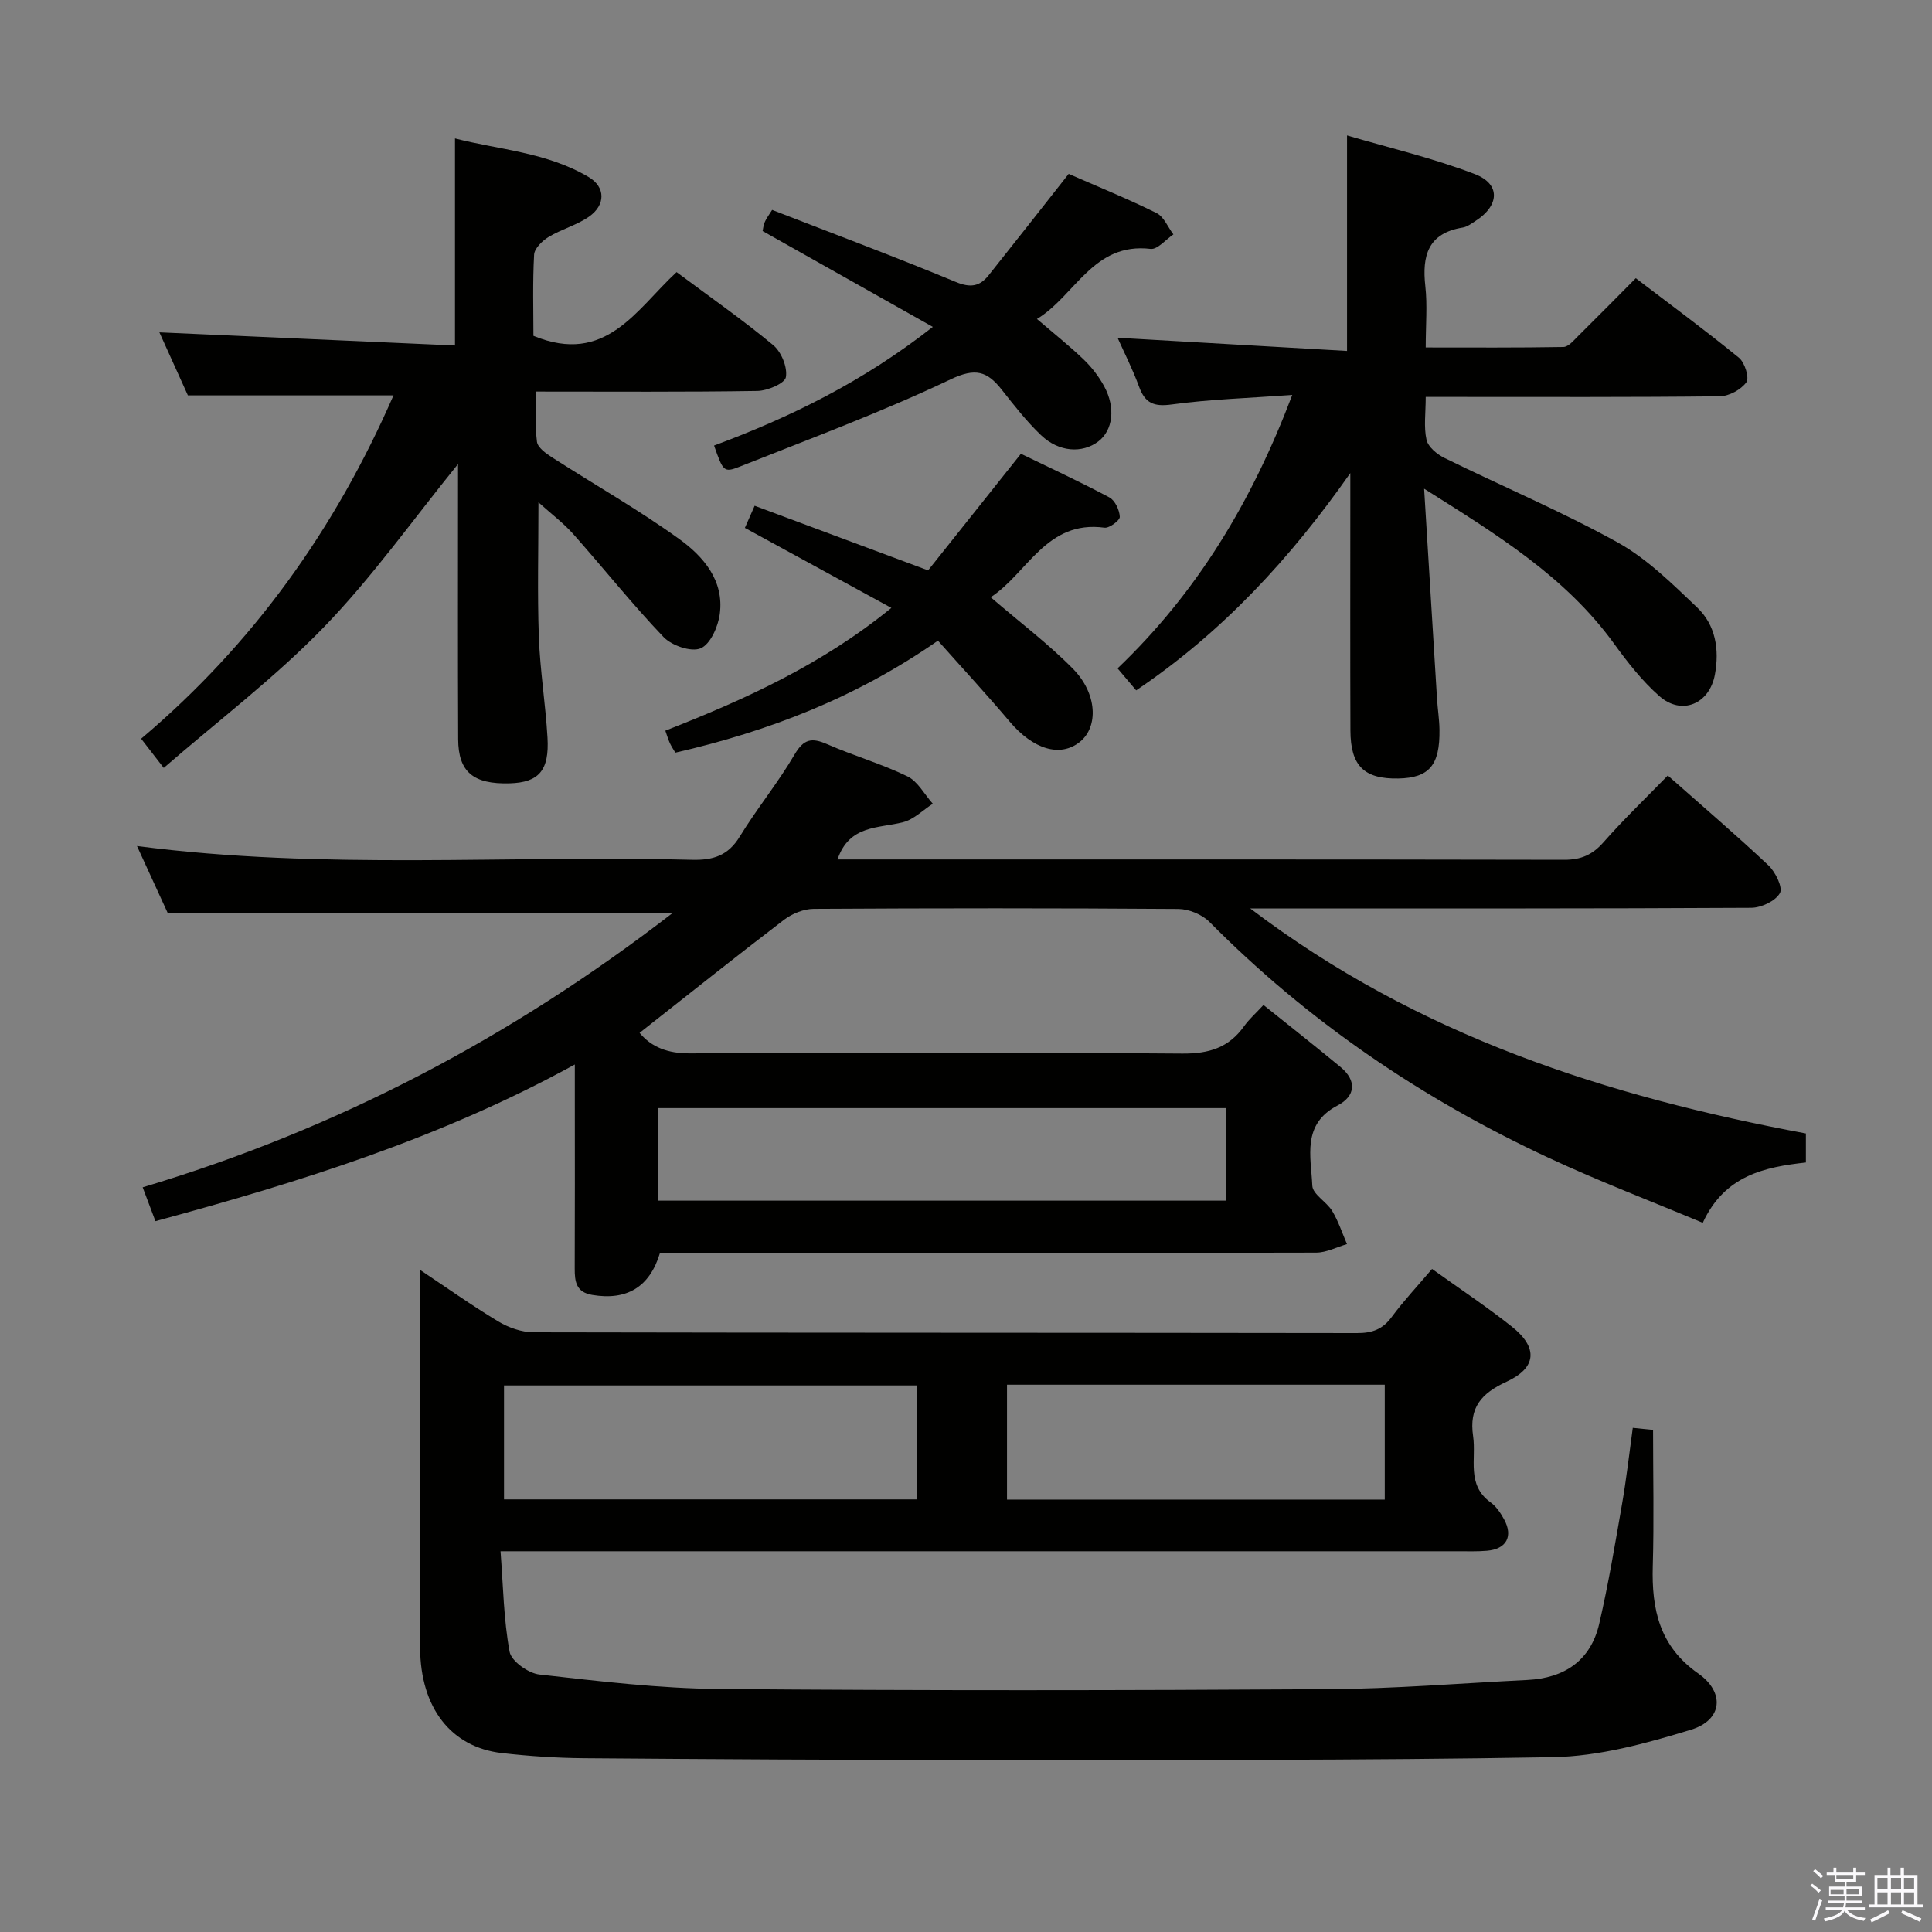 <svg enable-background="new 0 0 400 400" viewBox="0 0 400 400" xmlns="http://www.w3.org/2000/svg"><rect x="0" y="0" width="400" height="400" fill="#808080" stroke="none"/><path d="m374.8 390.4.4-.4c.7.5 1.3 1 1.8 1.4l-.5.5c-.5-.6-1.1-1.1-1.7-1.5zm1 7.3-.6-.3c.5-1.4 1.1-2.8 1.5-4.3.2.1.4.2.6.3-.5 1.3-1 2.8-1.5 4.3zm-.4-10.3.4-.4c.4.3 1 .8 1.7 1.4l-.5.5c-.4-.5-1-1-1.6-1.5zm2.5.3h1.7v-1h.6v1h3.5v-1h.6v1h1.8v.5h-1.8v1.4h-2v1h3.2v2h-3.2v.9h3.3v.5h-3.4c0 .3-.1.6-.1.9h4v.5h-3.7c.7.9 1.9 1.5 3.8 1.7-.1.2-.2.4-.3.6-2.1-.4-3.5-1.1-4-2.1-.4 1-1.8 1.7-4 2.2-.1-.2-.2-.4-.3-.6 2.1-.4 3.4-1 3.8-1.8h-3.4v-.5h3.6c.1-.3.1-.6.2-.9h-3.3v-.5h3.4c0-.3 0-.6 0-.9h-3.2v-2h3.3v-1h-2.1v-1.4h-1.7v-.5zm1.1 3.5v1h2.7c0-.3 0-.4 0-.4 0-.2 0-.2 0-.2 0-.1 0-.2 0-.3h-2.7zm1.2-3v.9h3.5v-.9zm4.7 3h-2.6v.6.4h2.6z" fill="#fbfafc"/><path d="m393.6 386.7h.6v1.5h2.8v6.1h1.1v.6h-11.1v-.6h1.1v-6.1h2.7v-1.5h.6v1.5h2.1v-1.5zm-2.7 8.8.4.6c-1.2.6-2.5 1.3-3.8 1.9-.1-.2-.2-.4-.3-.6 1.2-.6 2.5-1.2 3.7-1.9zm-2.2-6.7v2.4h2.1v-2.4zm0 3v2.5h2.1v-2.5zm2.8-3v2.4h2.1v-2.4zm0 3v2.5h2.1v-2.5zm6 6.1c-1.4-.7-2.7-1.3-3.9-1.8l.3-.6c1.5.6 2.7 1.2 3.9 1.7zm-1.2-9.1h-2.1v2.4h2.1zm-2.1 3v2.5h2.1v-2.5z" fill="#fbfafc"/><g fill="#010100"><path d="m136.64 259.41c-2.13 7.1-6.91 9.89-14.03 8.69-3.35-.56-3.63-2.77-3.62-5.48.05-11.67.02-23.33.02-35 0-1.98 0-3.97 0-7.23-27.72 15.23-56.79 24.3-86.83 32.44-.78-2.07-1.61-4.28-2.64-7.01 40.22-12.02 76.37-31.03 109.76-56.82-35.08 0-69.25 0-104.59 0-1.67-3.65-3.91-8.51-6.35-13.84 38.69 5.04 76.83 1.83 114.88 2.85 4.38.12 7.49-.84 9.91-4.79 3.55-5.81 7.93-11.14 11.36-17.01 1.9-3.24 3.55-3.53 6.71-2.15 5.47 2.4 11.28 4.07 16.64 6.67 2.17 1.05 3.53 3.74 5.27 5.68-2.04 1.31-3.93 3.25-6.16 3.82-5.11 1.31-11.14.52-13.57 7.71h4.94c48.5 0 96.99-.03 145.49.07 3.47.01 5.85-1.01 8.14-3.61 4.17-4.74 8.75-9.13 13.33-13.84 7.22 6.39 14.18 12.33 20.83 18.6 1.46 1.37 3.03 4.6 2.38 5.75-.92 1.64-3.84 3.02-5.92 3.04-32.33.18-64.66.13-96.99.13-1.8 0-3.61 0-6.76 0 34.84 26.46 73.99 38.93 115.05 46.59v6.01c-8.49.95-16.81 2.63-21.35 12.49-10.76-4.51-21.57-8.63-32.02-13.51-26.17-12.2-49.74-28.21-70.13-48.8-1.53-1.54-4.25-2.65-6.43-2.67-25.16-.18-50.33-.17-75.49-.02-2.07.01-4.47.99-6.14 2.26-10.02 7.65-19.88 15.52-29.91 23.41 2.45 2.97 5.86 4.27 10.39 4.25 34-.16 67.99-.22 101.99.04 5.5.04 9.61-1.22 12.78-5.67 1.05-1.47 2.45-2.7 4.01-4.39 5.41 4.34 10.73 8.53 15.95 12.84 3.42 2.83 3.11 6.03-.6 7.96-7.47 3.89-5.5 10.62-5.24 16.61.08 1.8 2.97 3.33 4.13 5.26 1.28 2.12 2.05 4.54 3.05 6.84-2.12.61-4.24 1.75-6.37 1.76-43.33.1-86.66.08-129.99.08-2-.01-3.99-.01-5.88-.01zm117.12-29.99c-39.45 0-78.45 0-117.46 0v19.16h117.46c0-6.48 0-12.6 0-19.16z"/><path d="m296.49 262.72c5.79 4.15 11.34 7.83 16.54 11.96 5.42 4.31 5.17 8.49-1.12 11.39-5.22 2.41-7.79 5.34-6.92 11.26.69 4.74-1.43 10.08 3.62 13.72 1.17.84 2.07 2.2 2.78 3.49 1.95 3.55.5 6.19-3.55 6.53-1.99.17-4 .1-6 .1-63.66 0-127.32 0-190.98 0-1.98 0-3.97 0-7.23 0 .55 7.19.64 14.11 1.88 20.82.36 1.94 3.87 4.44 6.16 4.7 12.37 1.39 24.8 2.89 37.22 3 41.99.35 83.99.3 125.98.04 13.79-.08 27.57-1.23 41.36-1.91 7.68-.38 13.1-4.01 14.87-11.63 1.91-8.22 3.29-16.56 4.74-24.88.88-5.06 1.45-10.18 2.21-15.69 1.67.17 3.2.33 4.2.43 0 9.62.21 18.91-.06 28.19-.26 8.94 1.39 16.61 9.39 22.22 5.6 3.92 5.06 9.66-1.45 11.65-9.27 2.84-19.01 5.52-28.59 5.69-40.11.72-80.24.56-120.36.58-26.79.01-53.58-.15-80.36-.36-5.65-.05-11.32-.43-16.93-1.07-10.49-1.21-16.84-9.33-16.91-21.76-.11-19.33.01-38.66.02-57.99.01-6.62 0-13.25 0-20.26 5.13 3.42 10.51 7.24 16.14 10.64 2.14 1.29 4.87 2.25 7.33 2.26 56.83.12 113.65.07 170.48.16 3.13.01 5.3-.76 7.18-3.32 2.46-3.33 5.32-6.37 8.36-9.96zm-106.65 24.12c-28.81 0-57.16 0-85.49 0v23.59h85.49c0-7.96 0-15.59 0-23.59zm18.65-.15v23.78h78.21c0-8.09 0-15.84 0-23.78-26.22 0-52.14 0-78.21 0z"/><path d="m140.08 56.34c7.06 5.26 13.75 9.92 20.01 15.12 1.68 1.4 2.98 4.58 2.62 6.63-.23 1.3-3.82 2.82-5.92 2.85-14.98.24-29.97.13-45.77.13 0 3.59-.28 7.04.15 10.39.15 1.21 1.87 2.43 3.13 3.24 8.78 5.65 17.9 10.82 26.36 16.92 4.97 3.59 9.3 8.59 8.36 15.52-.35 2.61-1.95 6.25-3.96 7.09-1.95.82-5.97-.56-7.67-2.33-6.53-6.83-12.43-14.27-18.72-21.35-1.96-2.21-4.38-4.02-7.19-6.55 0 9.81-.24 18.83.08 27.84.25 6.96 1.38 13.88 1.79 20.84.41 6.85-1.8 9.32-7.81 9.5-7.52.22-10.65-2.33-10.68-9.13-.08-17.49-.03-34.98-.03-52.48 0-1.58 0-3.16 0-4.49-9.29 11.44-17.74 23.4-27.8 33.79-10.11 10.44-21.84 19.32-33.13 29.12-1.99-2.57-3.18-4.11-4.68-6.05 23.21-19.59 40.19-43.44 52.25-71.08-14.21 0-28.03 0-42.57 0-1.74-3.85-3.89-8.61-5.9-13.05 20.5.91 40.7 1.81 61.2 2.72 0-14.7 0-28.4 0-42.87 9.03 2.33 19.02 2.85 27.7 8.01 3.5 2.08 3.48 5.78.07 8.17-2.53 1.78-5.72 2.6-8.39 4.22-1.31.79-2.93 2.37-3 3.67-.32 5.78-.14 11.59-.14 16.8 15 6.18 21.24-5.44 29.64-13.19z"/><path d="m235.23 142.93c-1.34-1.58-2.49-2.93-3.85-4.55 16.47-15.74 27.77-34.45 36.17-56.61-8.95.65-17.01.89-24.95 1.97-3.72.51-5.52-.26-6.77-3.68-1.31-3.58-3.05-7-4.45-10.13 15.74.9 31.54 1.81 47.51 2.73 0-15.13 0-29.31 0-44.62 8.67 2.55 17.8 4.68 26.47 8.01 5.37 2.06 5.09 6.53.12 9.7-.83.53-1.7 1.21-2.63 1.36-7.19 1.16-8.46 5.81-7.75 12.15.44 3.93.08 7.95.08 12.68 9.69 0 19.1.07 28.5-.1 1.05-.02 2.16-1.38 3.08-2.29 3.9-3.85 7.75-7.76 11.91-11.95 7.24 5.52 14.45 10.83 21.37 16.48 1.2.98 2.18 4.15 1.53 5.06-1.11 1.54-3.59 2.88-5.51 2.91-18.32.21-36.64.13-54.97.13-1.79 0-3.58 0-5.91 0 0 3.36-.43 6.25.17 8.89.34 1.48 2.18 3 3.72 3.75 11.92 5.86 24.21 11.04 35.81 17.46 6.12 3.39 11.35 8.59 16.49 13.48 3.84 3.65 4.64 8.73 3.68 13.92-1.13 6.09-6.88 8.52-11.5 4.44-3.57-3.14-6.59-7.01-9.4-10.89-10.01-13.8-24.05-22.45-39.3-32.05.95 15.41 1.8 29.44 2.67 43.46.13 2.15.48 4.3.51 6.45.1 7.35-2.14 9.96-8.51 10.09-7.08.14-9.9-2.59-9.93-9.93-.06-15.99-.02-31.98-.02-47.97 0-1.78 0-3.55 0-5.33-12.34 17.56-26.41 32.9-44.34 44.98z"/><path d="m205.11 123.65c6.09 5.24 11.95 9.65 17.04 14.82 5.04 5.12 5.29 12 1.45 15.11-4.1 3.31-9.7 1.56-14.56-4.18-4.8-5.68-9.85-11.14-14.85-16.76-16.95 11.79-34.95 18.74-54.37 23.19-.39-.66-.82-1.3-1.14-1.99-.33-.73-.56-1.51-.93-2.56 16.41-6.44 32.27-13.59 46.8-25.42-10.34-5.65-20.18-11.03-30.33-16.57.52-1.18 1.16-2.62 2.02-4.58 11.76 4.38 23.35 8.7 35.91 13.38 6.09-7.64 12.36-15.52 19.22-24.14 5.65 2.75 12.08 5.71 18.31 9.03 1.17.62 2.1 2.62 2.16 4.02.03.74-2.16 2.38-3.16 2.25-12.07-1.64-15.95 9.45-23.57 14.4z"/><path d="m221.26 36c5.77 2.53 12.08 5.09 18.17 8.1 1.53.75 2.36 2.91 3.51 4.43-1.58 1.06-3.29 3.17-4.72 3-11.91-1.41-15.57 9.68-23.53 14.51 3.53 3.03 6.76 5.59 9.72 8.44 1.65 1.59 3.12 3.51 4.21 5.52 2.41 4.46 1.77 9.13-1.23 11.4-3.32 2.51-8.16 2.23-11.86-1.3-2.99-2.85-5.57-6.17-8.14-9.43-3.01-3.81-5.43-4.58-10.59-2.12-14.21 6.76-29.03 12.26-43.69 18.08-3.26 1.29-3.4.94-5.27-4.38 15.71-5.85 30.73-13.14 45.29-24.57-12.09-6.81-23.53-13.25-35.24-19.85.07-.3.15-1.13.45-1.86s.82-1.38 1.52-2.51c12.73 4.95 25.47 9.7 38.01 14.91 3.07 1.28 4.98.93 6.82-1.38 5.46-6.85 10.87-13.75 16.57-20.99z"/></g></svg>